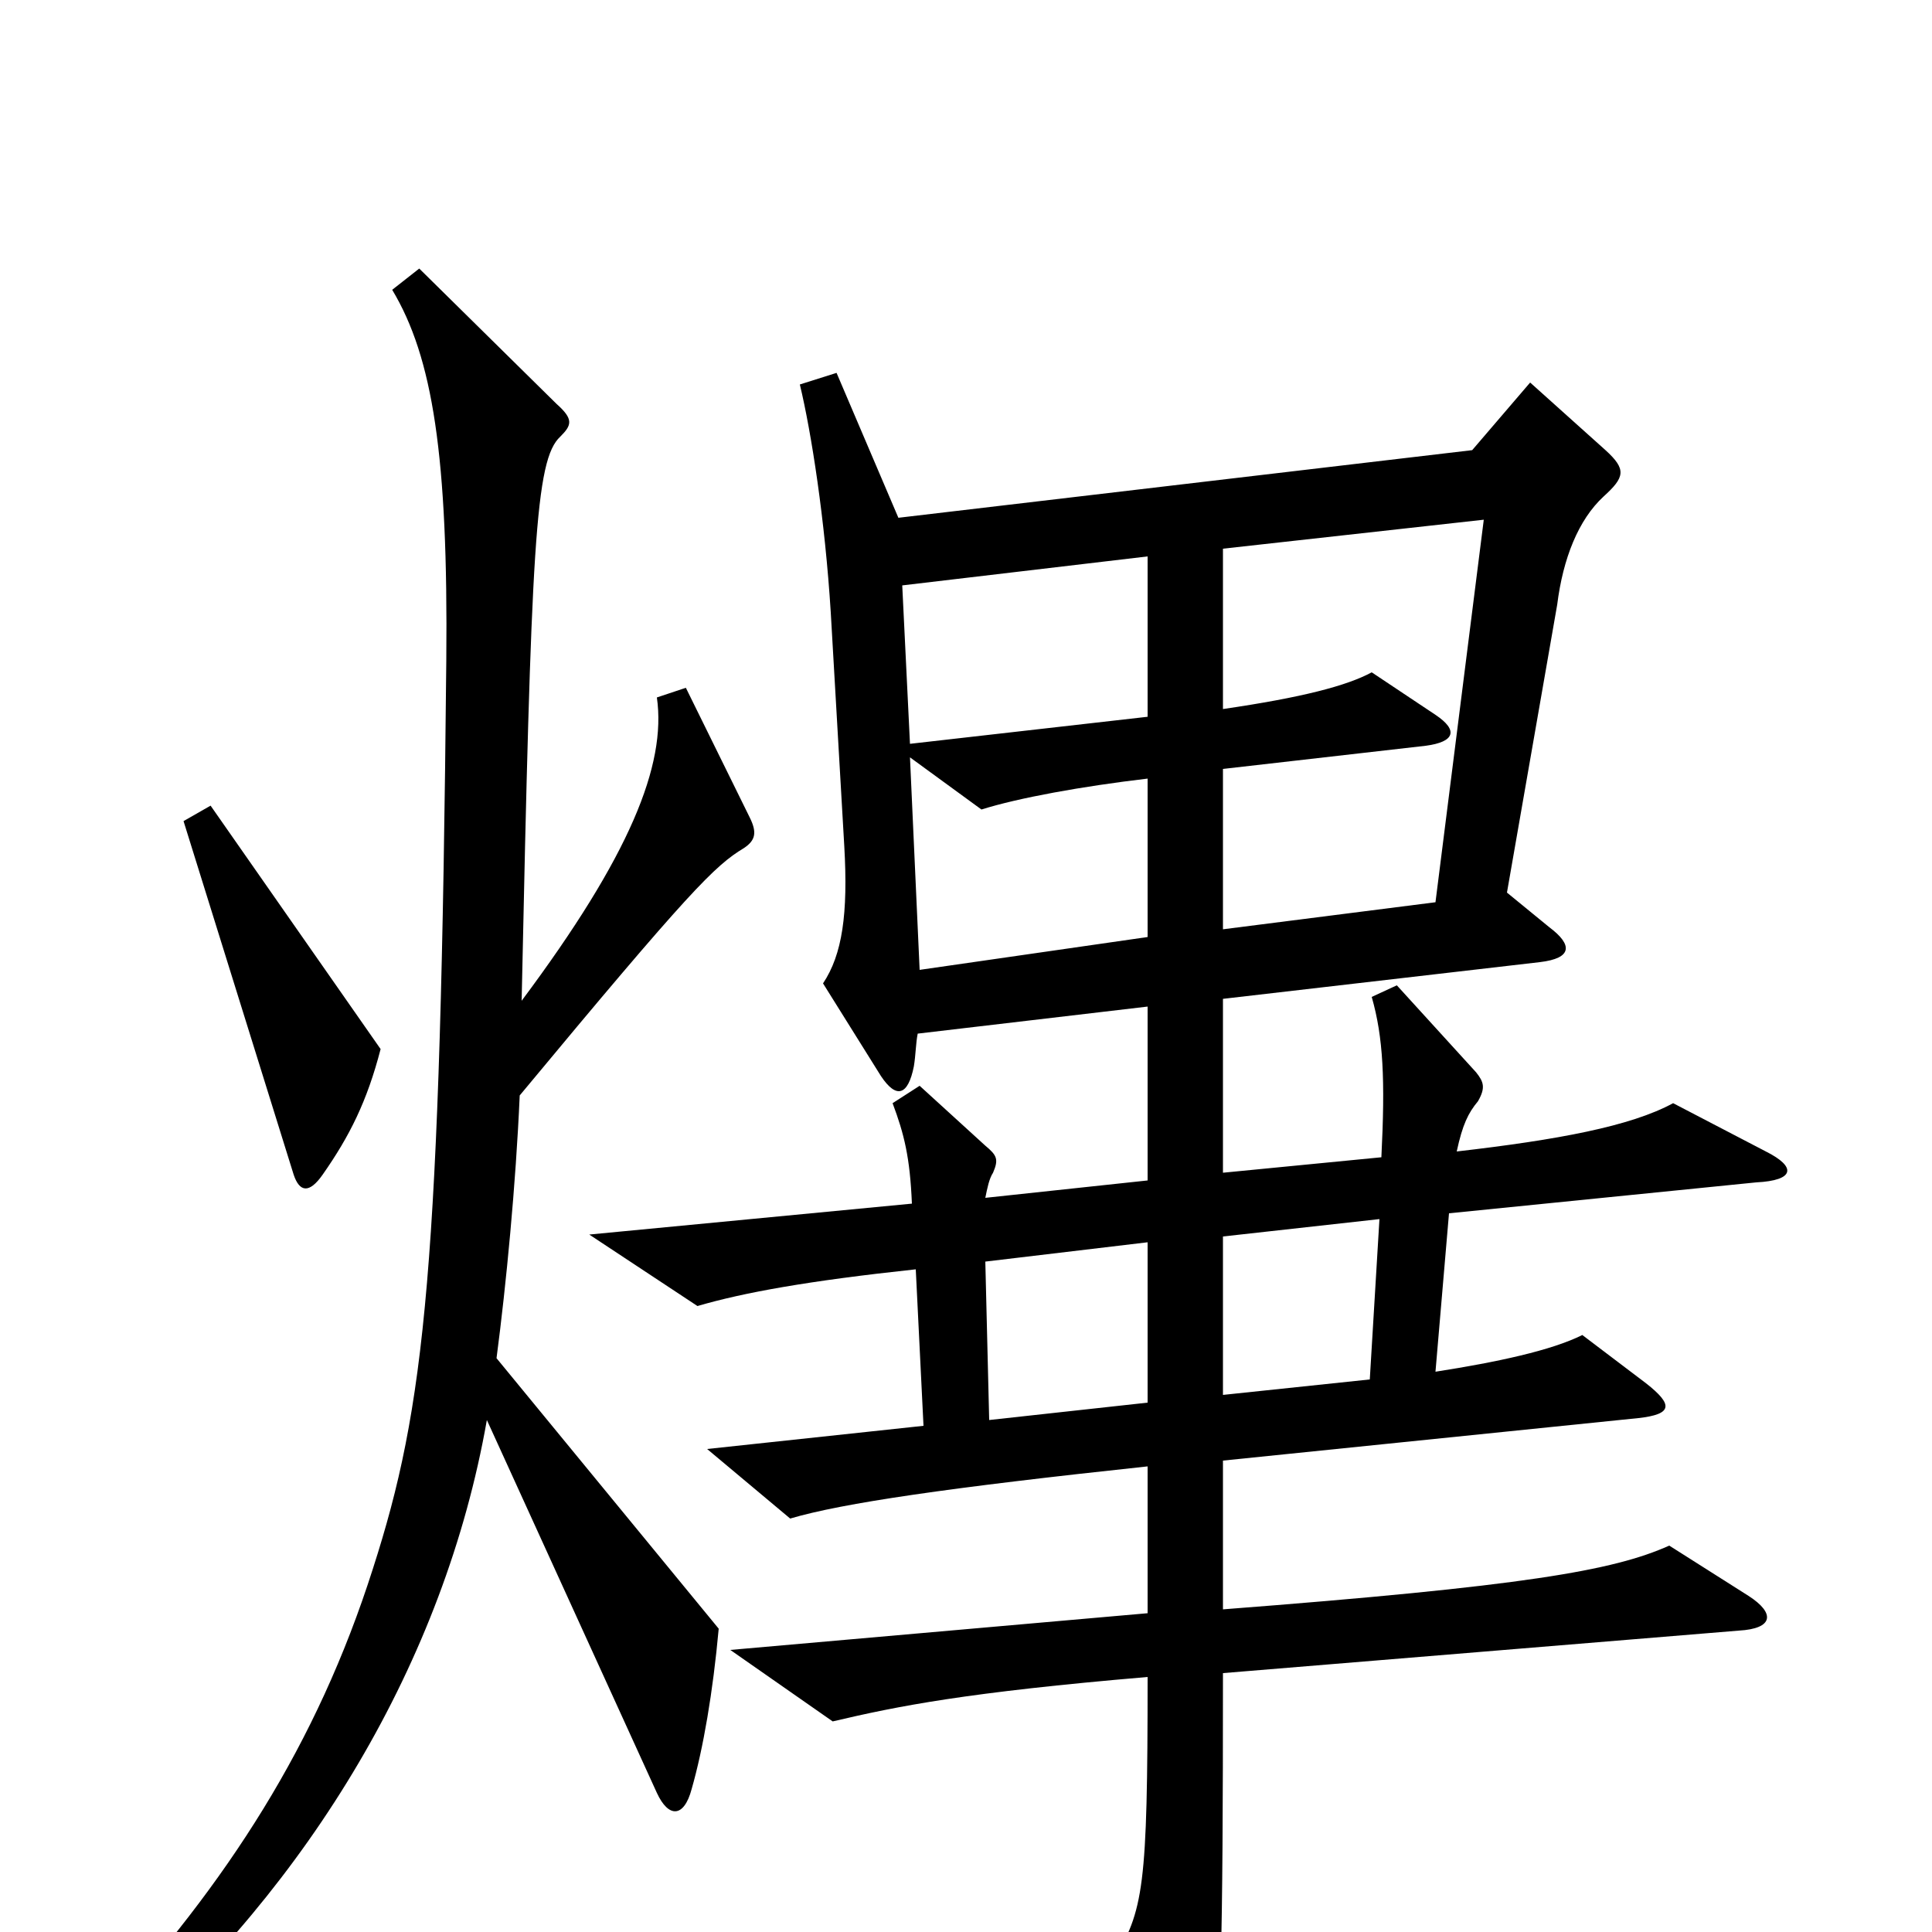 <svg xmlns="http://www.w3.org/2000/svg" viewBox="0 -1000 1000 1000">
	<path fill="#000000" d="M197 -457L109 -583L95 -575L152 -392C155 -383 160 -382 167 -392C181 -412 190 -430 197 -457ZM388 -577L355 -644L340 -639C345 -604 326 -557 270 -482C275 -718 277 -762 290 -774C296 -780 297 -783 288 -791L217 -861L203 -850C224 -815 232 -764 231 -658C228 -342 220 -272 193 -188C164 -97 118 -26 52 46L63 60C160 -25 230 -140 252 -265L340 -72C346 -59 354 -59 358 -74C364 -95 369 -124 372 -157L257 -297C262 -335 267 -387 269 -433C357 -539 370 -552 385 -561C391 -565 392 -569 388 -577ZM914 -404L866 -429C844 -417 806 -410 754 -404C757 -418 760 -424 765 -430C769 -437 768 -440 764 -445L723 -490L710 -484C716 -463 717 -441 715 -401L633 -393V-483L797 -502C814 -504 814 -511 802 -520L780 -538L806 -687C809 -711 817 -731 830 -743C841 -753 842 -757 831 -767L792 -802L762 -767L465 -732L433 -807L414 -801C420 -776 427 -731 430 -683L437 -562C439 -527 436 -506 426 -491L456 -443C464 -431 470 -433 473 -448C474 -454 474 -460 475 -465L594 -479V-389L510 -380C511 -385 512 -390 514 -393C517 -400 516 -402 510 -407L476 -438L462 -429C468 -413 471 -401 472 -377L305 -361L361 -324C385 -331 418 -337 474 -343L478 -262L366 -250L409 -214C436 -222 491 -230 594 -241V-165L378 -146L431 -109C465 -117 500 -124 594 -132C594 -23 592 -11 576 15L605 86C614 106 623 107 627 80C632 50 633 9 633 -134L900 -156C918 -157 919 -165 905 -174L864 -200C835 -187 789 -179 633 -167V-244L848 -266C866 -268 866 -273 852 -284L819 -309C803 -301 775 -295 743 -290L750 -372L909 -388C929 -389 930 -396 914 -404ZM594 -629L471 -615L467 -697L594 -712ZM768 -731L743 -533L633 -519V-602L738 -614C753 -616 755 -622 743 -630L710 -652C697 -645 674 -639 633 -633V-716ZM594 -515L476 -498L471 -608L508 -581C527 -587 560 -593 594 -597ZM714 -369L709 -286L633 -278V-360ZM594 -274L512 -265L510 -347L594 -357Z"/>
</svg>